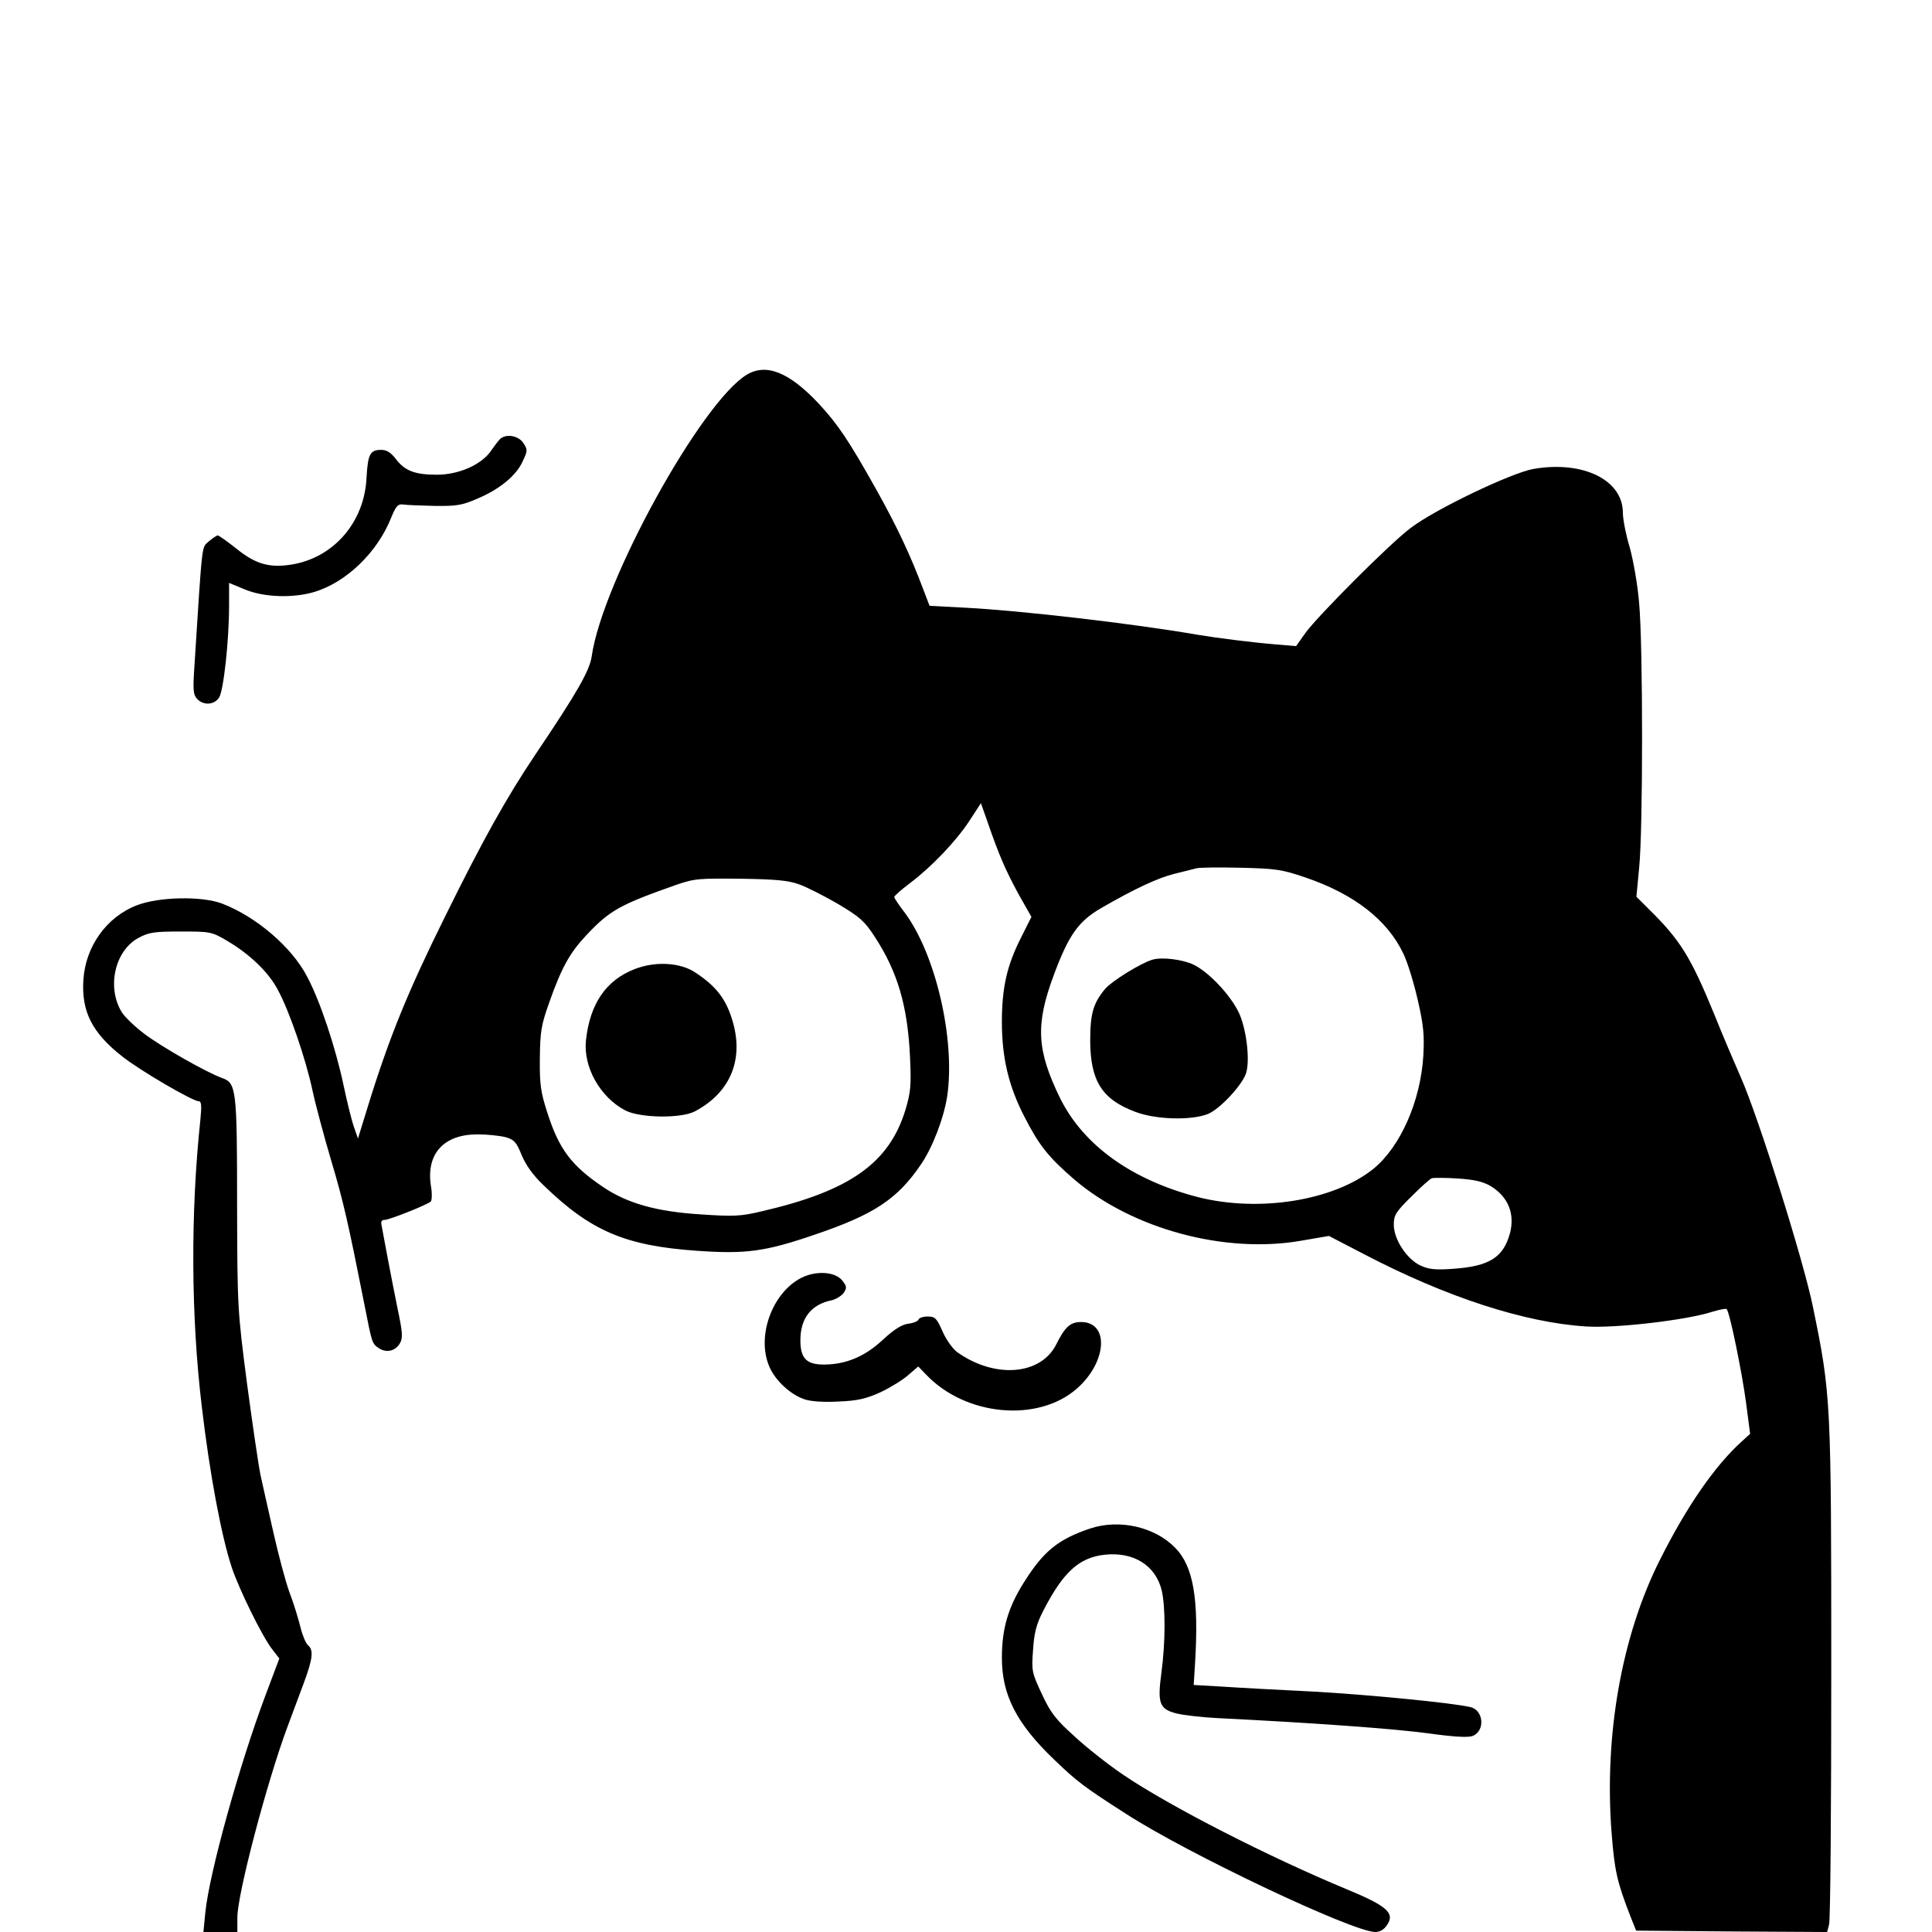 <?xml version="1.0" standalone="no"?>
<!DOCTYPE svg PUBLIC "-//W3C//DTD SVG 20010904//EN"
 "http://www.w3.org/TR/2001/REC-SVG-20010904/DTD/svg10.dtd">
<svg version="1.0" xmlns="http://www.w3.org/2000/svg"
 width="700pt" height="700pt" viewBox="0 0 700 700"
 preserveAspectRatio="xMidYMid meet">
<g transform="translate(0,700) scale(0.1,-0.1)"
fill="#000000" stroke="none">
<path d="M2705 5642 c-166 -102 -522 -749 -561 -1019 -7 -52 -52 -131 -205
-358 -104 -155 -190 -309 -326 -585 -133 -268 -202 -436 -279 -685 l-37 -120
-14 40 c-8 22 -25 90 -38 152 -29 137 -85 306 -132 394 -55 107 -185 218 -308
265 -73 28 -229 25 -309 -6 -110 -42 -187 -150 -194 -272 -7 -113 32 -190 140
-275 64 -51 256 -163 278 -163 10 0 11 -17 6 -67 -36 -338 -34 -713 5 -1038
29 -248 72 -474 109 -585 27 -80 109 -247 145 -294 l27 -35 -50 -133 c-95
-253 -204 -646 -218 -787 l-7 -71 62 0 61 0 0 53 c0 84 107 490 181 689 17 46
44 118 60 161 32 86 36 119 15 136 -8 7 -20 35 -27 64 -7 28 -24 86 -40 127
-15 41 -41 140 -59 220 -18 80 -39 172 -46 205 -7 33 -29 183 -49 332 -35 269
-35 278 -36 650 0 417 -3 439 -54 457 -54 19 -220 113 -283 161 -33 25 -70 60
-81 78 -55 90 -25 223 61 269 37 20 57 23 153 23 106 0 112 -1 165 -32 84 -49
153 -115 187 -180 42 -78 100 -247 125 -363 11 -52 42 -167 68 -255 44 -147
62 -227 121 -525 27 -138 27 -138 52 -155 28 -18 61 -10 77 20 10 18 8 41 -9
121 -11 55 -28 140 -37 189 -9 50 -19 100 -21 113 -4 15 -1 22 10 22 17 0 156
55 168 67 4 4 5 31 0 58 -17 115 47 185 169 185 36 0 81 -5 101 -10 32 -9 40
-18 59 -65 15 -36 41 -73 79 -109 171 -166 296 -220 559 -238 174 -12 244 -3
422 58 216 73 301 129 386 254 43 62 84 170 96 249 30 207 -43 518 -156 667
-20 26 -36 50 -36 54 0 4 26 27 58 51 78 59 166 151 215 226 l41 63 24 -68
c42 -122 66 -176 112 -261 l47 -83 -37 -74 c-52 -102 -70 -183 -70 -307 0
-128 24 -231 81 -342 54 -105 86 -146 182 -229 210 -179 546 -270 823 -221
l99 17 125 -65 c298 -156 583 -249 807 -263 107 -7 364 23 456 53 27 8 51 13
53 10 11 -11 55 -226 70 -337 l15 -115 -33 -30 c-96 -88 -196 -232 -293 -425
-140 -277 -203 -637 -176 -990 11 -140 20 -179 69 -305 l20 -50 346 -3 346 -2
7 27 c5 16 8 428 8 918 0 982 -1 1001 -66 1318 -33 165 -197 687 -261 832 -22
50 -67 155 -99 235 -83 202 -122 265 -232 373 l-48 48 10 106 c14 136 14 801
0 956 -5 65 -21 156 -34 203 -14 46 -25 103 -25 126 0 119 -144 190 -324 159
-80 -14 -358 -147 -445 -214 -73 -54 -336 -318 -381 -380 l-34 -48 -71 6 c-87
7 -212 23 -285 35 -236 41 -645 88 -839 98 l-133 7 -23 60 c-46 123 -96 229
-171 363 -100 178 -137 233 -207 309 -108 115 -191 148 -262 105z m2024 -1821
c177 -60 298 -154 356 -277 15 -31 38 -106 52 -168 21 -91 24 -127 20 -201
-10 -165 -83 -330 -181 -410 -143 -115 -414 -159 -637 -102 -239 62 -414 188
-498 358 -85 174 -90 266 -23 446 54 145 89 195 172 243 121 70 205 109 265
124 33 8 69 17 80 20 11 3 83 4 160 2 127 -3 149 -6 234 -35z m-1834 -25 c28
-10 91 -42 141 -71 79 -47 96 -62 132 -117 84 -128 120 -251 129 -434 5 -107
3 -129 -16 -194 -59 -194 -201 -295 -522 -369 -75 -18 -101 -19 -220 -11 -160
10 -267 40 -355 100 -114 77 -159 137 -201 269 -24 74 -28 102 -27 196 1 97 5
121 33 200 45 128 75 182 134 245 86 92 123 112 327 184 67 23 82 24 245 22
115 -2 162 -6 200 -20z m2507 -1094 c63 -39 87 -100 69 -170 -24 -88 -75 -120
-205 -129 -67 -5 -89 -2 -120 12 -50 24 -96 95 -96 148 0 34 7 46 63 101 35
35 68 65 75 67 7 2 50 2 95 -1 61 -4 92 -12 119 -28z"/>
<path d="M4176 3523 c-42 -12 -147 -77 -172 -106 -43 -52 -54 -89 -54 -189 1
-145 43 -212 165 -257 75 -28 202 -31 262 -7 45 19 129 110 139 152 13 50 -1
158 -27 214 -30 64 -110 149 -165 175 -40 19 -114 28 -148 18z"/>
<path d="M2300 3489 c-104 -40 -163 -126 -177 -259 -10 -96 51 -205 142 -253
53 -28 202 -30 252 -4 133 70 182 195 133 341 -23 71 -59 115 -130 162 -55 37
-145 42 -220 13z"/>
<path d="M1815 5412 c-6 -4 -21 -24 -35 -44 -34 -51 -117 -88 -197 -88 -79 0
-116 14 -148 56 -19 25 -34 34 -54 34 -40 0 -48 -15 -53 -100 -7 -163 -121
-293 -275 -316 -78 -12 -128 3 -195 57 -34 27 -65 49 -69 49 -4 0 -19 -10 -33
-22 -26 -25 -22 13 -53 -474 -4 -67 -2 -83 12 -97 23 -24 62 -21 79 6 16 25
36 206 36 333 l0 82 58 -24 c68 -28 172 -32 250 -9 117 35 230 144 280 271 17
41 24 49 44 46 12 -2 64 -4 113 -5 78 -1 99 2 154 26 81 34 142 84 165 136 18
38 18 42 2 66 -16 25 -58 34 -81 17z"/>
<path d="M2903 2370 c-107 -55 -164 -216 -114 -325 22 -49 77 -99 126 -115 23
-8 71 -11 124 -8 70 3 99 10 152 34 36 17 81 45 100 62 l36 31 29 -30 c143
-150 405 -174 546 -50 109 96 118 241 15 241 -39 0 -58 -17 -90 -81 -56 -112
-223 -125 -359 -28 -16 12 -40 45 -53 75 -21 48 -27 54 -54 54 -16 0 -31 -5
-33 -11 -2 -6 -19 -13 -37 -15 -23 -3 -51 -20 -92 -58 -64 -60 -132 -89 -210
-90 -66 -1 -89 21 -89 88 0 80 39 130 114 145 16 4 35 16 43 27 12 18 11 24
-5 44 -26 33 -95 37 -149 10z"/>
<path d="M3950 1462 c-116 -39 -169 -82 -240 -195 -58 -92 -80 -169 -80 -274
0 -135 54 -239 190 -369 82 -79 110 -100 260 -196 224 -145 822 -428 903 -428
17 0 32 9 43 26 29 43 -2 69 -147 129 -282 117 -638 299 -807 413 -55 37 -135
100 -179 141 -68 61 -87 86 -118 153 -36 77 -38 83 -32 160 4 63 12 93 37 142
72 140 130 193 223 203 105 11 184 -39 206 -129 14 -60 14 -187 -1 -299 -15
-111 -7 -131 54 -147 23 -6 90 -14 148 -17 364 -18 643 -39 763 -55 93 -13
145 -16 162 -10 47 18 41 94 -8 105 -70 16 -373 45 -567 56 -124 6 -272 14
-330 18 l-105 6 5 80 c14 232 -6 350 -72 417 -74 76 -202 105 -308 70z"/>
</g>
</svg>
